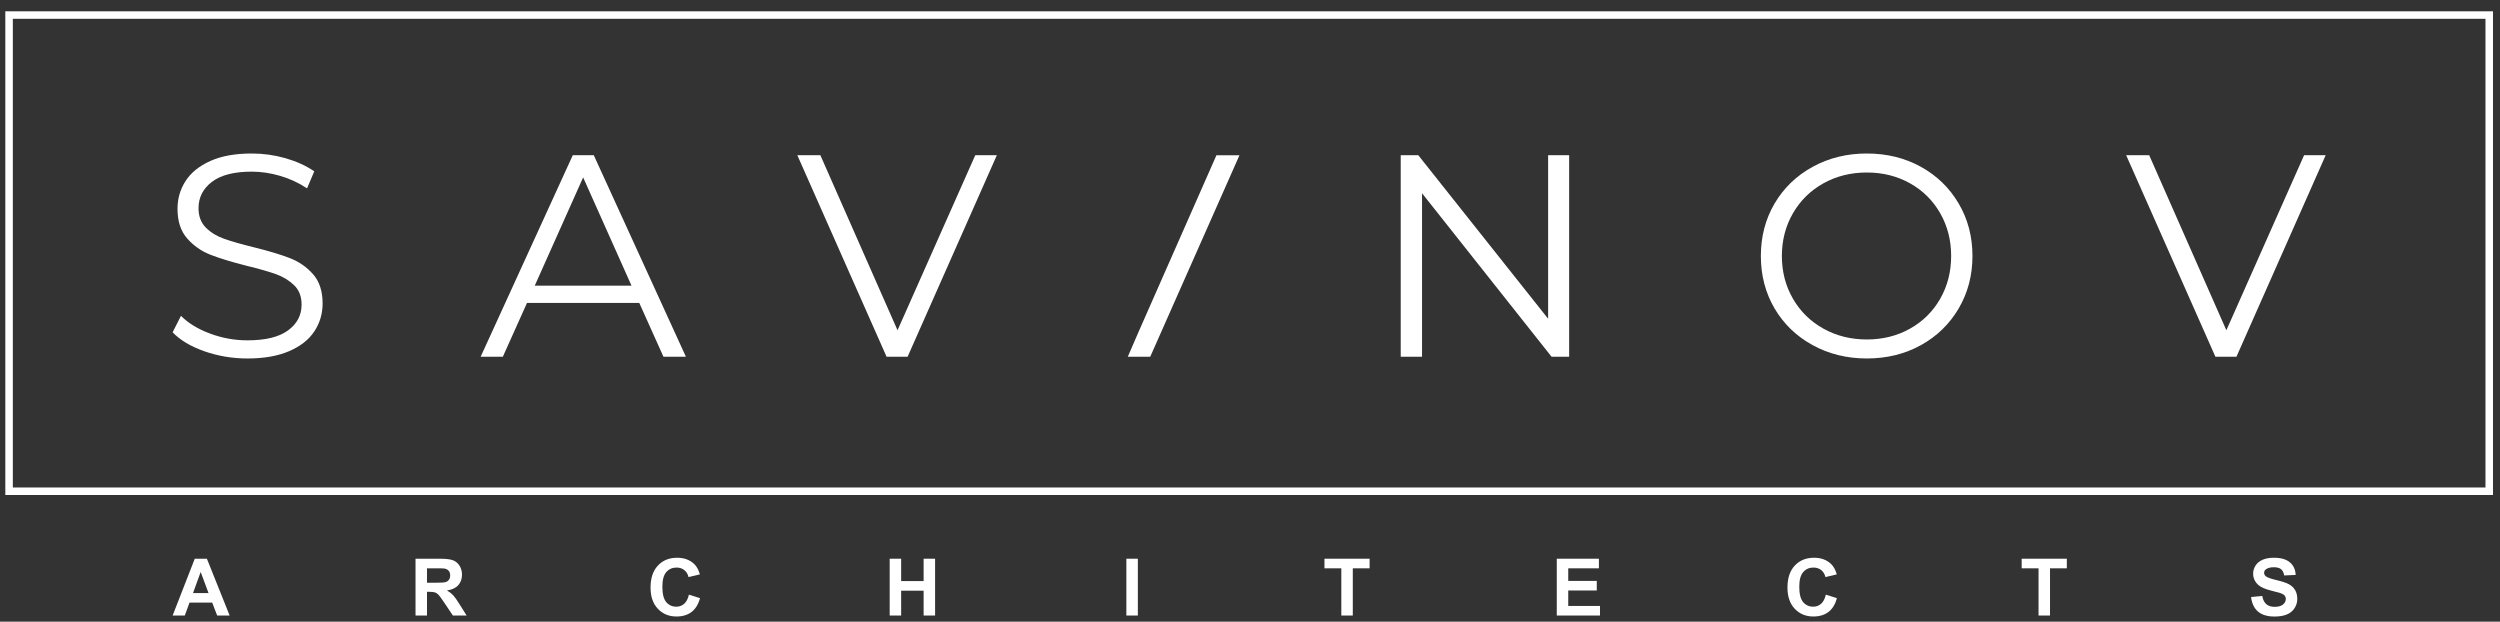 <?xml version="1.0" encoding="UTF-8"?>
<svg width="189px" height="47px" viewBox="0 0 189 47" version="1.1" xmlns="http://www.w3.org/2000/svg" xmlns:xlink="http://www.w3.org/1999/xlink">
    <rect x="0" y="0" width="189" height="47" fill="#333333" stroke="none"/>
    <!-- Generator: Sketch 43.1 (39012) - http://www.bohemiancoding.com/sketch -->
    <title>savinov</title>
    <desc>Created with Sketch.</desc>
    <defs></defs>
    <g id="Page-1" stroke="none" stroke-width="1" fill="none" fill-rule="evenodd">
        <g id="Artboard-6" transform="translate(-208, -393)">
            <g id="savinov" transform="translate(208, 394)">
                <g id="Group-8" transform="translate(13, 9.89)" fill="#FFFFFF">
                    <path d="M2.455,15.667 C1.418,15.303 0.616,14.825 0.05,14.231 L0.681,12.989 C1.233,13.541 1.965,13.988 2.88,14.328 C3.794,14.67 4.737,14.839 5.709,14.839 C7.072,14.839 8.095,14.59 8.777,14.088 C9.459,13.588 9.8,12.938 9.8,12.141 C9.8,11.532 9.615,11.046 9.245,10.683 C8.875,10.32 8.422,10.041 7.885,9.845 C7.348,9.649 6.601,9.435 5.644,9.203 C4.497,8.912 3.583,8.633 2.901,8.364 C2.219,8.097 1.635,7.686 1.149,7.135 C0.663,6.583 0.42,5.837 0.42,4.894 C0.42,4.125 0.623,3.425 1.03,2.794 C1.436,2.163 2.06,1.659 2.901,1.28 C3.742,0.903 4.787,0.715 6.035,0.715 C6.906,0.715 7.758,0.835 8.592,1.073 C9.427,1.314 10.148,1.644 10.758,2.064 L10.214,3.349 C9.575,2.928 8.894,2.612 8.168,2.402 C7.442,2.192 6.732,2.086 6.035,2.086 C4.7,2.086 3.696,2.344 3.021,2.858 C2.346,3.374 2.009,4.037 2.009,4.85 C2.009,5.46 2.194,5.949 2.564,6.32 C2.934,6.689 3.398,6.972 3.957,7.168 C4.515,7.364 5.266,7.578 6.209,7.809 C7.326,8.086 8.229,8.357 8.919,8.626 C9.608,8.895 10.192,9.3 10.671,9.845 C11.15,10.389 11.389,11.126 11.389,12.053 C11.389,12.823 11.182,13.523 10.769,14.153 C10.355,14.786 9.72,15.286 8.865,15.655 C8.008,16.025 6.956,16.211 5.709,16.211 C4.577,16.211 3.492,16.03 2.455,15.667" id="Fill-1"></path>
                    <path d="M34.741,10.704 L31.086,2.522 L27.428,10.704 L34.741,10.704 Z M35.329,12.011 L26.841,12.011 L25.014,16.08 L23.337,16.08 L30.302,0.845 L31.89,0.845 L38.855,16.08 L37.157,16.08 L35.329,12.011 Z" id="Fill-2"></path>
                    <polygon id="Fill-3" points="62.361 0.845 55.614 16.08 54.025 16.08 47.279 0.845 49.02 0.845 54.853 14.078 60.729 0.845"></polygon>
                    <polygon id="Fill-4" points="73.129 14.078 78.963 0.846 80.704 0.846 73.957 16.08 72.261 16.08"></polygon>
                    <polygon id="Fill-5" points="105.627 0.845 105.627 16.08 104.299 16.08 94.506 3.719 94.506 16.08 92.895 16.08 92.895 0.845 94.223 0.845 104.038 13.207 104.038 0.845"></polygon>
                    <path d="M131.395,13.958 C132.367,13.414 133.129,12.66 133.68,11.695 C134.231,10.73 134.507,9.653 134.507,8.463 C134.507,7.273 134.231,6.196 133.68,5.231 C133.129,4.266 132.367,3.511 131.395,2.967 C130.423,2.423 129.335,2.151 128.13,2.151 C126.926,2.151 125.834,2.423 124.855,2.967 C123.876,3.511 123.106,4.266 122.548,5.231 C121.989,6.196 121.71,7.273 121.71,8.463 C121.71,9.653 121.989,10.73 122.548,11.695 C123.106,12.66 123.876,13.414 124.855,13.958 C125.834,14.502 126.926,14.774 128.13,14.774 C129.335,14.774 130.423,14.502 131.395,13.958 Z M124.028,15.198 C122.802,14.524 121.844,13.599 121.155,12.424 C120.466,11.248 120.121,9.928 120.121,8.463 C120.121,6.997 120.466,5.677 121.155,4.502 C121.844,3.326 122.802,2.401 124.028,1.727 C125.254,1.052 126.621,0.715 128.13,0.715 C129.639,0.715 131,1.049 132.211,1.716 C133.422,2.383 134.377,3.308 135.073,4.491 C135.769,5.673 136.118,6.997 136.118,8.463 C136.118,9.928 135.769,11.252 135.073,12.435 C134.377,13.617 133.422,14.542 132.211,15.209 C131,15.877 129.639,16.21 128.13,16.21 C126.621,16.21 125.254,15.873 124.028,15.198 L124.028,15.198 Z" id="Fill-6"></path>
                    <polygon id="Fill-7" points="162.821 0.845 156.075 16.08 154.485 16.08 147.739 0.845 149.48 0.845 155.313 14.078 161.189 0.845"></polygon>
                    <path d="M4.361,35.644 L3.418,35.644 L3.043,34.668 L1.326,34.668 L0.971,35.644 L0.051,35.644 L1.724,31.349 L2.641,31.349 L4.361,35.644 Z M2.764,33.944 L2.172,32.351 L1.592,33.944 L2.764,33.944 Z" id="A"></path>
                    <path d="M18.414,35.644 L18.414,31.349 L20.239,31.349 C20.698,31.349 21.032,31.387 21.24,31.464 C21.448,31.542 21.614,31.679 21.739,31.876 C21.864,32.073 21.927,32.299 21.927,32.553 C21.927,32.875 21.832,33.141 21.642,33.351 C21.453,33.561 21.17,33.693 20.793,33.748 C20.98,33.858 21.135,33.978 21.257,34.109 C21.379,34.239 21.544,34.472 21.751,34.806 L22.275,35.644 L21.238,35.644 L20.611,34.709 C20.389,34.375 20.236,34.165 20.154,34.078 C20.072,33.991 19.985,33.931 19.893,33.899 C19.802,33.867 19.656,33.851 19.457,33.851 L19.281,33.851 L19.281,35.644 L18.414,35.644 Z M19.281,33.165 L19.923,33.165 C20.339,33.165 20.599,33.148 20.702,33.112 C20.806,33.077 20.887,33.017 20.945,32.931 C21.004,32.845 21.033,32.737 21.033,32.609 C21.033,32.464 20.995,32.347 20.917,32.258 C20.84,32.17 20.731,32.113 20.591,32.09 C20.52,32.08 20.309,32.075 19.958,32.075 L19.281,32.075 L19.281,33.165 Z" id="R"></path>
                    <path d="M39.082,34.065 L39.923,34.331 C39.794,34.8 39.58,35.148 39.28,35.376 C38.98,35.603 38.6,35.717 38.139,35.717 C37.568,35.717 37.1,35.522 36.732,35.132 C36.365,34.743 36.182,34.21 36.182,33.534 C36.182,32.819 36.366,32.264 36.735,31.869 C37.104,31.473 37.59,31.276 38.191,31.276 C38.717,31.276 39.143,31.431 39.472,31.741 C39.667,31.925 39.813,32.189 39.911,32.532 L39.053,32.737 C39.002,32.515 38.896,32.339 38.735,32.21 C38.574,32.081 38.378,32.017 38.147,32.017 C37.829,32.017 37.571,32.131 37.372,32.359 C37.174,32.588 37.075,32.958 37.075,33.47 C37.075,34.013 37.173,34.4 37.368,34.63 C37.563,34.86 37.817,34.976 38.13,34.976 C38.36,34.976 38.559,34.902 38.725,34.756 C38.891,34.609 39.01,34.379 39.082,34.065 Z" id="C"></path>
                    <polygon id="H" points="54.26 35.644 54.26 31.349 55.127 31.349 55.127 33.039 56.826 33.039 56.826 31.349 57.693 31.349 57.693 35.644 56.826 35.644 56.826 33.766 55.127 33.766 55.127 35.644"></polygon>
                    <polygon id="I" points="72.153 35.644 72.153 31.349 73.021 31.349 73.021 35.644"></polygon>
                    <polygon id="T" points="88.404 35.644 88.404 32.075 87.129 32.075 87.129 31.349 90.542 31.349 90.542 32.075 89.271 32.075 89.271 35.644"></polygon>
                    <polygon id="E" points="104.692 35.644 104.692 31.349 107.877 31.349 107.877 32.075 105.559 32.075 105.559 33.027 107.716 33.027 107.716 33.751 105.559 33.751 105.559 34.92 107.959 34.92 107.959 35.644"></polygon>
                    <path d="M125.032,34.065 L125.873,34.331 C125.744,34.8 125.53,35.148 125.23,35.376 C124.93,35.603 124.55,35.717 124.089,35.717 C123.518,35.717 123.05,35.522 122.682,35.132 C122.315,34.743 122.132,34.21 122.132,33.534 C122.132,32.819 122.316,32.264 122.685,31.869 C123.055,31.473 123.54,31.276 124.141,31.276 C124.667,31.276 125.094,31.431 125.422,31.741 C125.617,31.925 125.764,32.189 125.861,32.532 L125.003,32.737 C124.952,32.515 124.846,32.339 124.685,32.21 C124.524,32.081 124.328,32.017 124.097,32.017 C123.779,32.017 123.521,32.131 123.323,32.359 C123.124,32.588 123.025,32.958 123.025,33.47 C123.025,34.013 123.123,34.4 123.318,34.63 C123.514,34.86 123.767,34.976 124.08,34.976 C124.31,34.976 124.509,34.902 124.675,34.756 C124.841,34.609 124.96,34.379 125.032,34.065 Z" id="C"></path>
                    <polygon id="T" points="141.114 35.644 141.114 32.075 139.839 32.075 139.839 31.349 143.252 31.349 143.252 32.075 141.981 32.075 141.981 35.644"></polygon>
                    <path d="M157.182,34.246 L158.026,34.164 C158.077,34.447 158.18,34.655 158.335,34.788 C158.491,34.921 158.7,34.987 158.964,34.987 C159.243,34.987 159.453,34.928 159.595,34.81 C159.737,34.692 159.807,34.554 159.807,34.396 C159.807,34.294 159.778,34.208 159.718,34.136 C159.658,34.065 159.554,34.003 159.406,33.95 C159.304,33.915 159.073,33.853 158.712,33.763 C158.247,33.648 157.921,33.506 157.733,33.338 C157.47,33.102 157.338,32.814 157.338,32.474 C157.338,32.255 157.4,32.05 157.524,31.86 C157.648,31.67 157.826,31.525 158.06,31.425 C158.293,31.325 158.575,31.276 158.905,31.276 C159.444,31.276 159.85,31.394 160.122,31.63 C160.395,31.866 160.538,32.182 160.552,32.576 L159.684,32.614 C159.647,32.394 159.568,32.235 159.446,32.138 C159.324,32.042 159.14,31.993 158.896,31.993 C158.644,31.993 158.447,32.045 158.304,32.149 C158.213,32.215 158.167,32.304 158.167,32.415 C158.167,32.517 158.21,32.604 158.296,32.676 C158.405,32.768 158.671,32.863 159.093,32.963 C159.514,33.063 159.826,33.166 160.029,33.272 C160.231,33.379 160.389,33.524 160.503,33.709 C160.617,33.893 160.675,34.121 160.675,34.393 C160.675,34.639 160.606,34.869 160.47,35.084 C160.333,35.299 160.139,35.459 159.889,35.563 C159.639,35.668 159.328,35.72 158.955,35.72 C158.412,35.72 157.995,35.594 157.704,35.343 C157.413,35.092 157.239,34.727 157.182,34.246 Z" id="S"></path>
                </g>
                <polygon id="Stroke-9" stroke="#FFFFFF" stroke-width="0.567" points="0.686 0.138 188.186 0.138 188.186 36.138 0.686 36.138"></polygon>
            </g>
        </g>
    </g>
</svg>
